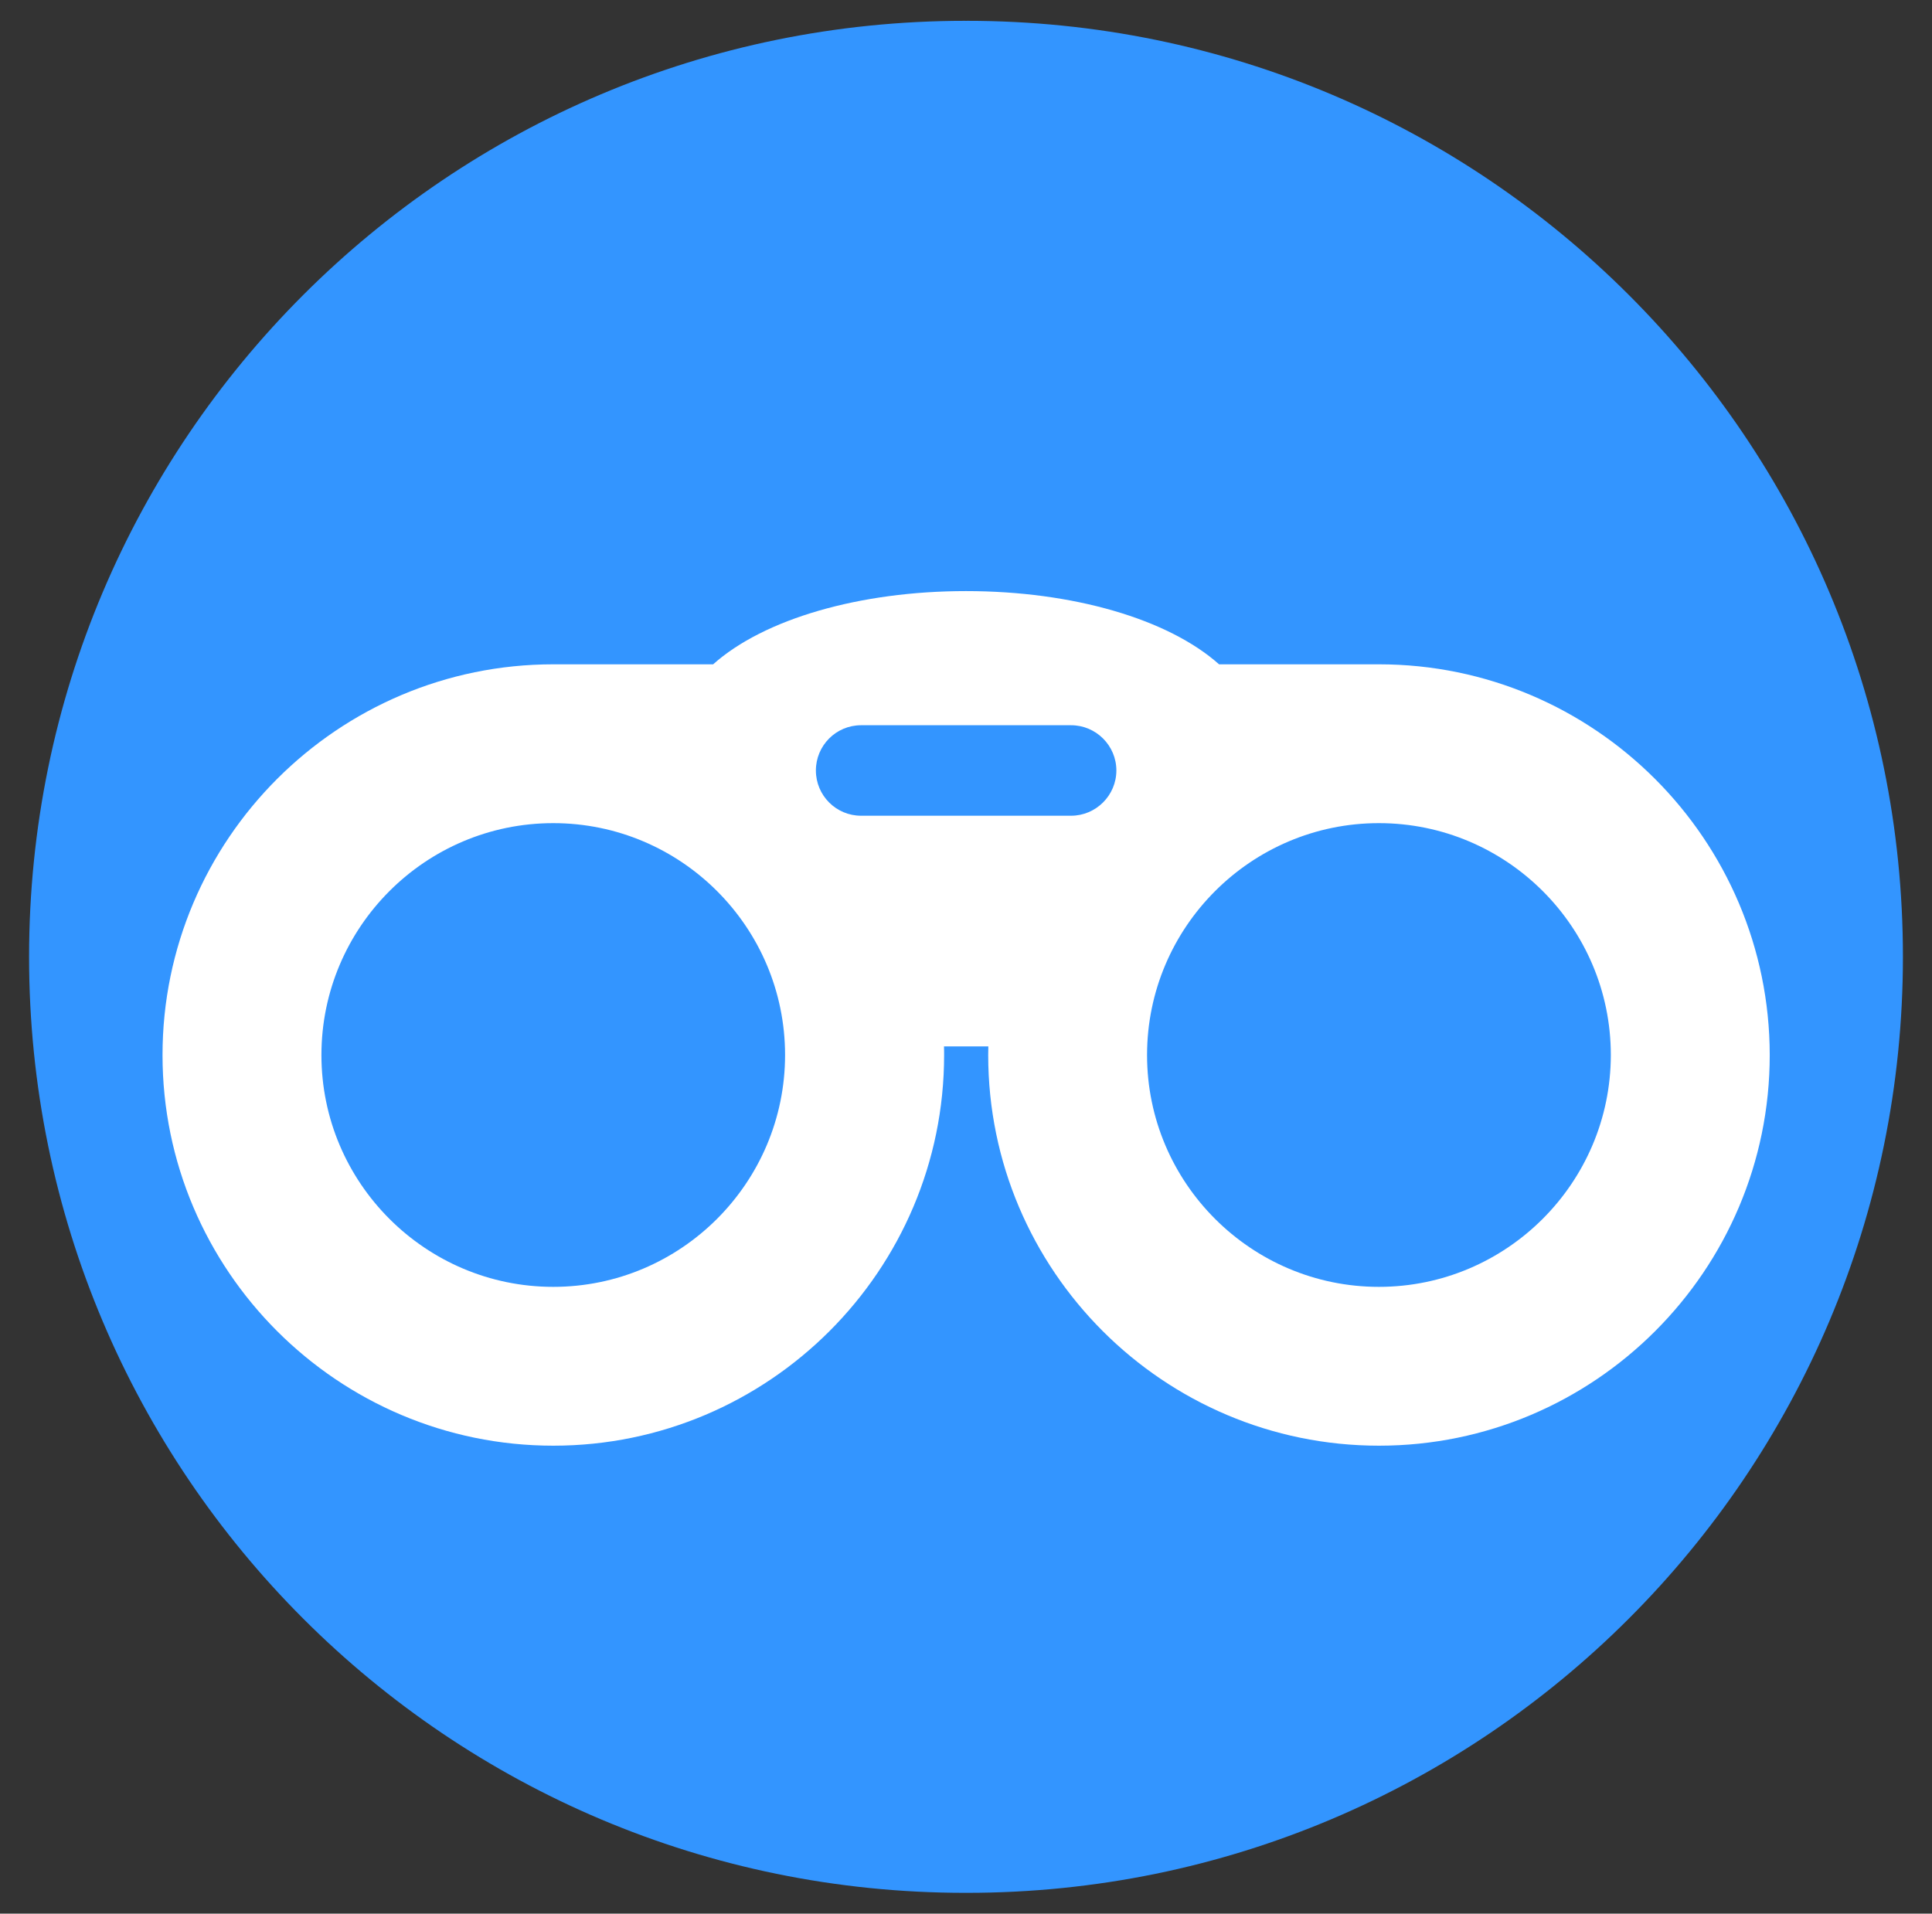 <?xml version="1.0" encoding="utf-8"?>
<!-- Generator: Adobe Illustrator 16.0.0, SVG Export Plug-In . SVG Version: 6.00 Build 0)  -->
<!DOCTYPE svg PUBLIC "-//W3C//DTD SVG 1.1//EN" "http://www.w3.org/Graphics/SVG/1.1/DTD/svg11.dtd">
<svg version="1.1" id="Capa_1" xmlns="http://www.w3.org/2000/svg" xmlns:xlink="http://www.w3.org/1999/xlink" x="0px" y="0px"
	 width="29.969px" height="29.688px" viewBox="0 0 29.969 29.688" enable-background="new 0 0 29.969 29.688" xml:space="preserve">
<rect x="0" y="0" width="29.969" height="29.688" fill="#333333" stroke="none"/>
<path fill="#3395FF" d="M14.998,0.323c-0.004,0-0.009,0.001-0.014,0.001c-0.004,0-0.008-0.001-0.012-0.001
	c-8.02,0-14.521,6.5-14.521,14.521c0,8.02,6.502,14.521,14.521,14.521c0.004,0,0.008,0,0.012,0c0.005,0,0.01,0,0.014,0
	c8.02,0,14.52-6.502,14.52-14.521C29.52,6.823,23.018,0.323,14.998,0.323z"/>
<g>
	<g>
		<path fill="#FFFFFF" d="M21.389,10.306H18.91c-0.789-0.703-2.271-1.136-3.925-1.136c-1.65,0-3.136,0.433-3.923,1.136H8.583
			c-3.342,0-6.062,2.72-6.062,6.062c0,3.341,2.72,6.06,6.062,6.06c3.341,0,6.062-2.719,6.062-6.06c0-0.045,0-0.089-0.002-0.134
			h0.688c-0.001,0.044-0.002,0.089-0.002,0.134c0,3.341,2.718,6.06,6.062,6.06c3.342,0,6.061-2.719,6.061-6.06
			C27.449,13.026,24.731,10.306,21.389,10.306z M8.582,19.964c-1.982,0-3.596-1.614-3.596-3.596c0-1.983,1.612-3.598,3.596-3.598
			c1.982,0,3.596,1.613,3.596,3.598C12.177,18.349,10.564,19.964,8.582,19.964z M16.614,12.655h-3.257
			c-0.388,0-0.701-0.315-0.701-0.702s0.313-0.702,0.701-0.702h3.257c0.387,0,0.703,0.315,0.703,0.702S17,12.655,16.614,12.655z
			 M21.389,19.964c-1.982,0-3.596-1.614-3.596-3.596c0-1.983,1.613-3.598,3.596-3.598s3.598,1.613,3.598,3.598
			C24.985,18.349,23.371,19.964,21.389,19.964z"/>
	</g>
</g>
</svg>
